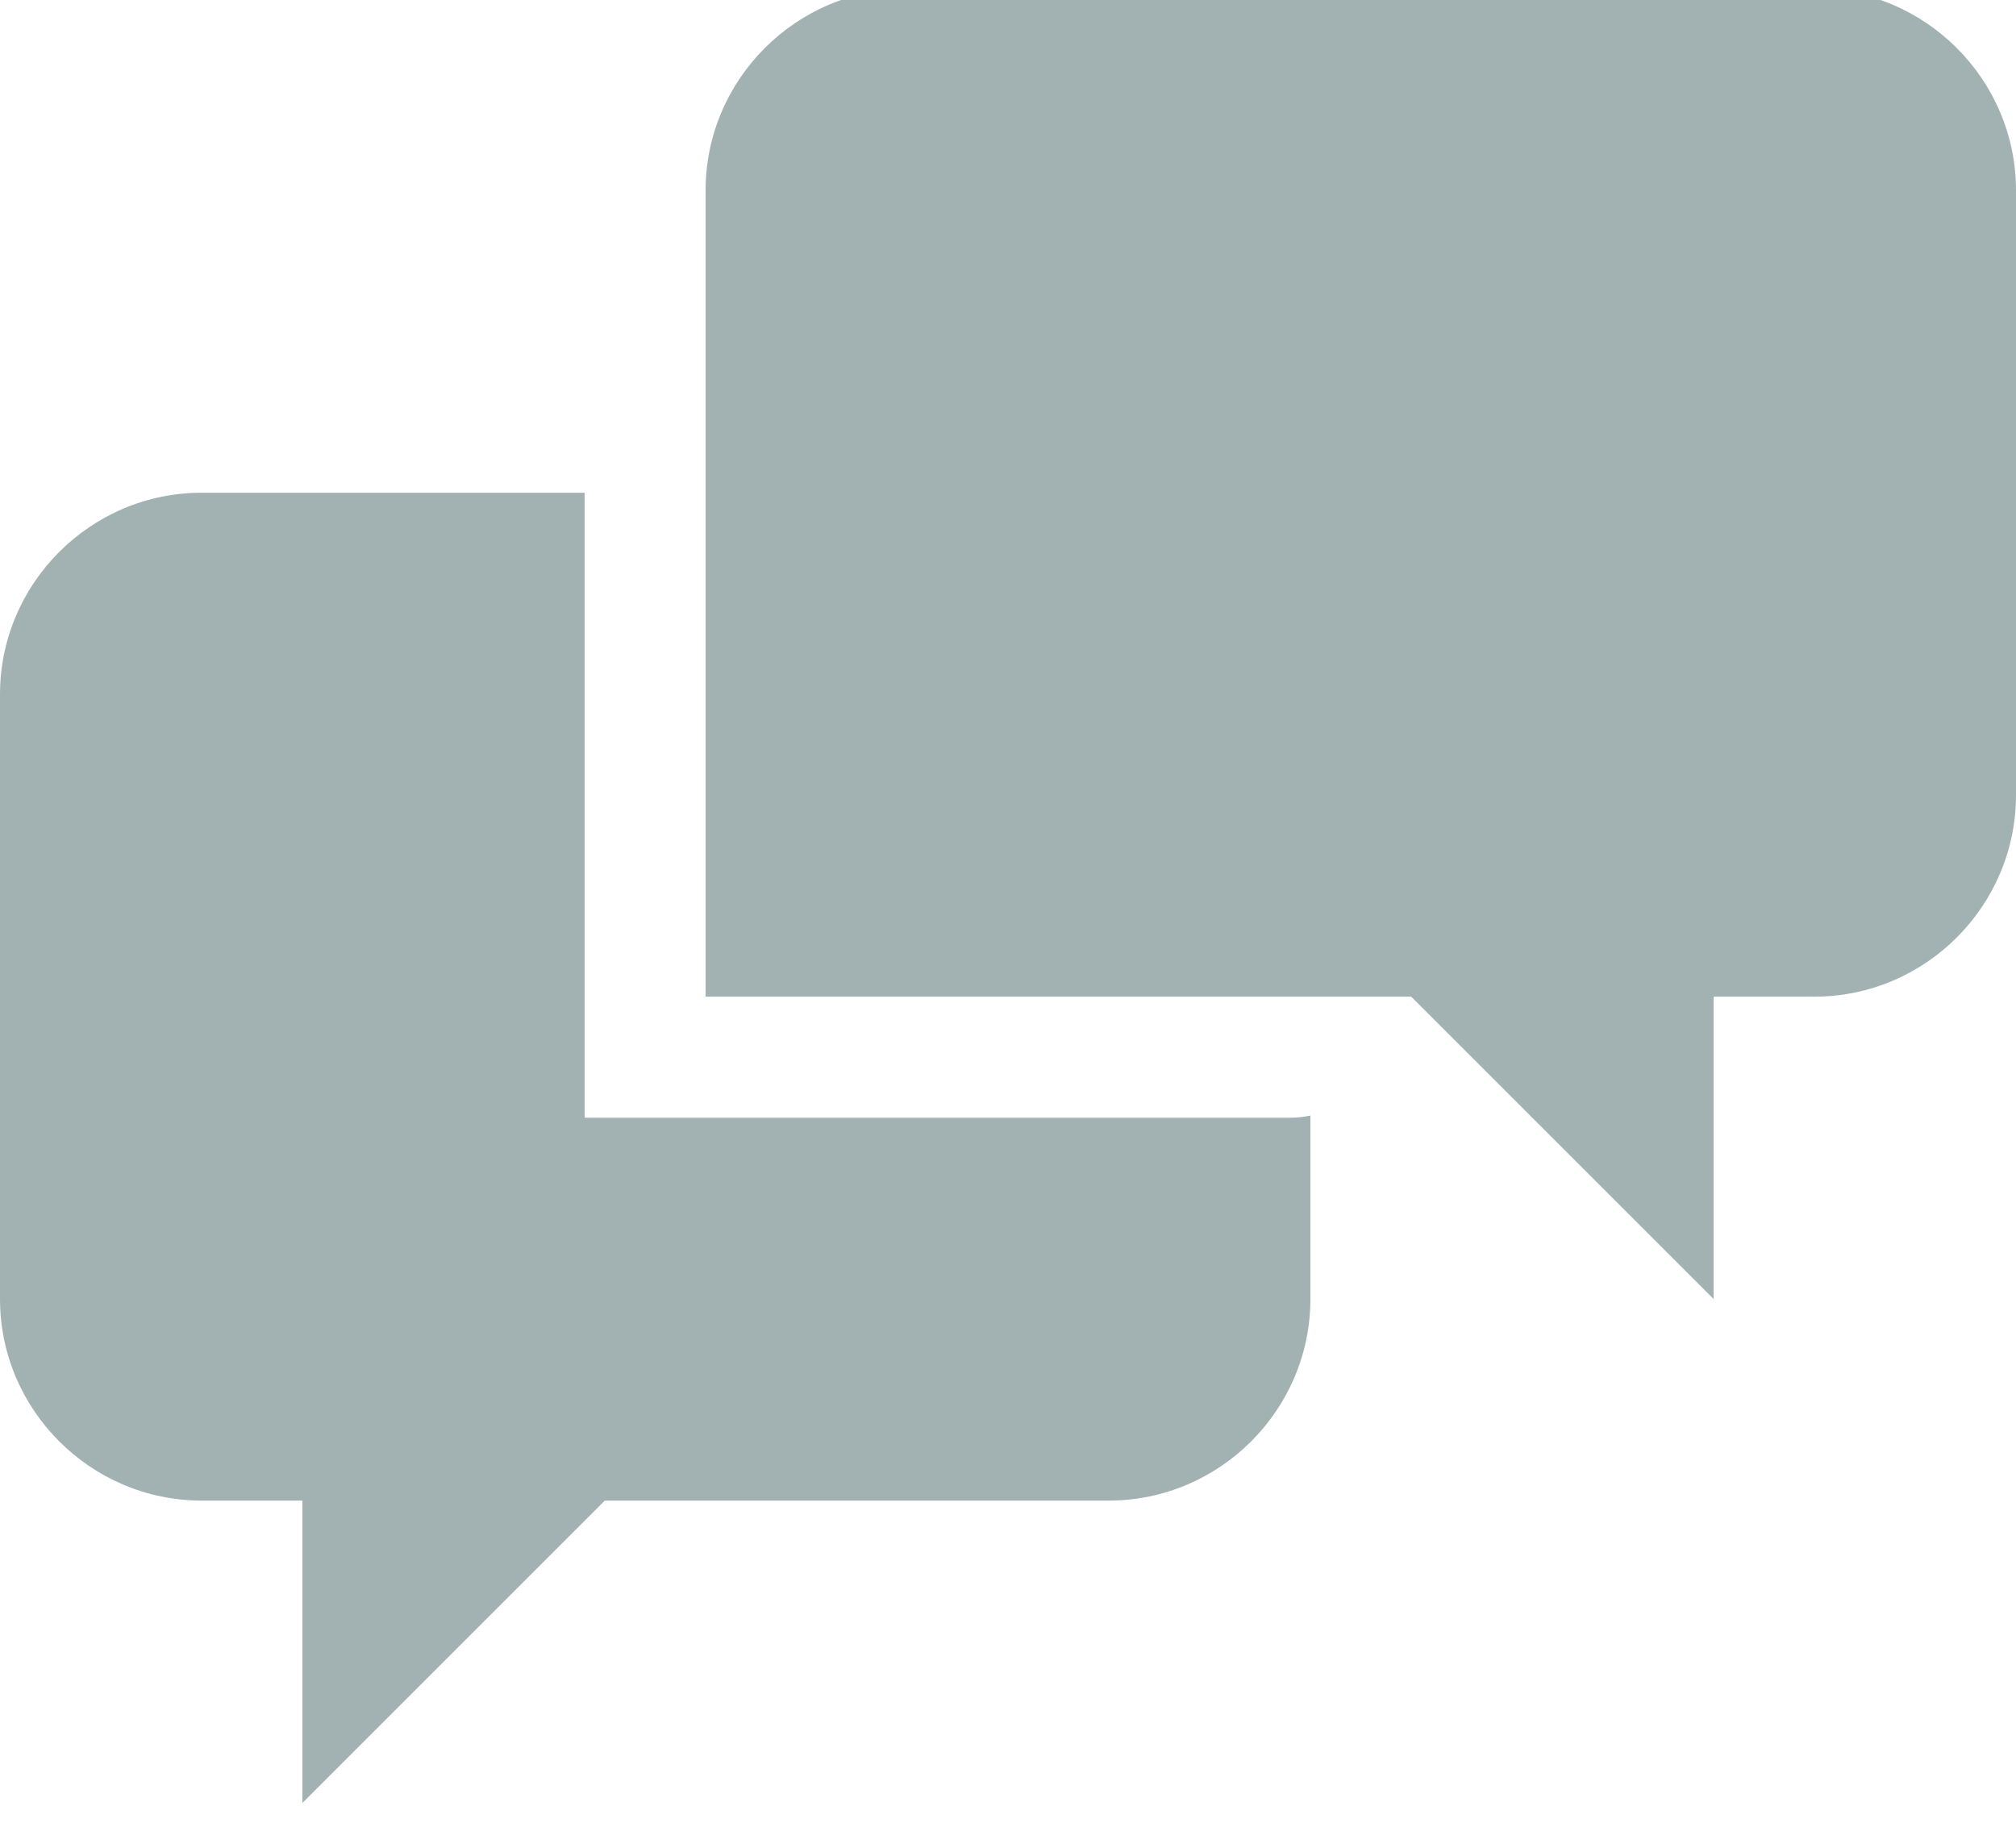 <svg width="72" height="66" viewBox="0 0 72 66" fill="none" xmlns="http://www.w3.org/2000/svg" xmlns:xlink="http://www.w3.org/1999/xlink">
<path d="M20.88,39.92L20.88,17.6L7.2,17.6C3.24,17.6 0,20.84 0,24.8L0,46.4C0,50.36 3.24,53.6 7.2,53.6L10.8,53.6L10.8,64.4L21.6,53.6L39.6,53.6C43.56,53.6 46.8,50.36 46.8,46.4L46.8,39.848C46.563,39.899 46.322,39.924 46.08,39.924L20.88,39.924L20.88,39.92ZM64.8,-0.4L32.4,-0.4C28.44,-0.4 25.2,2.84 25.2,6.8L25.2,35.6L50.4,35.6L61.2,46.4L61.2,35.6L64.8,35.6C68.76,35.6 72,32.364 72,28.4L72,6.8C72,2.84 68.76,-0.4 64.8,-0.4Z" fill="#A2B2B3"/>
</svg>
